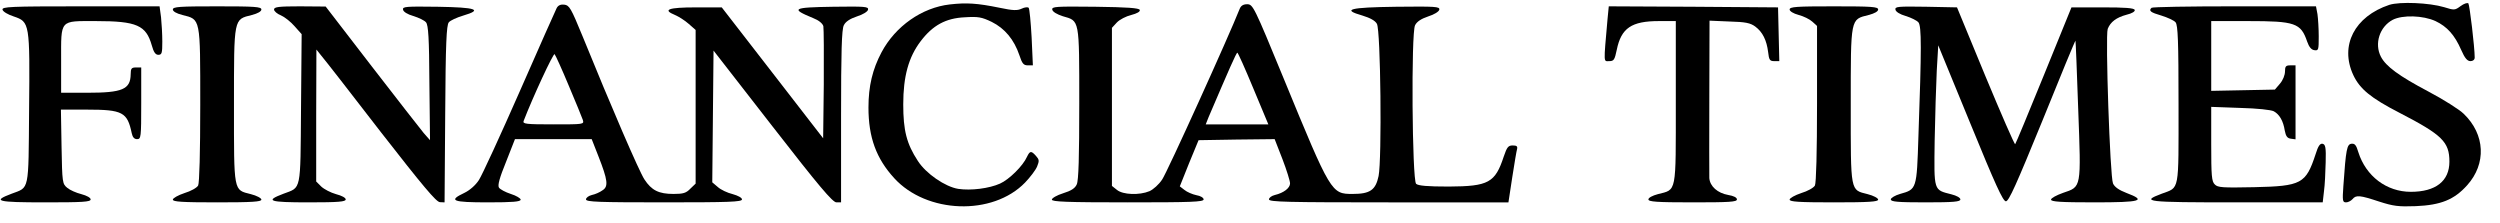 <svg preserveAspectRatio="xMidYMid meet" viewBox="0 0 1186 106" 
  xmlns="http://www.w3.org/2000/svg">
  <g transform="matrix(.1 0 0 -.1 0 106)">
    <path d="m4506 1039c-132-15-258-103-324-227-43-81-62-161-62-262 0-142 37-242 122-335 154-169 467-180 621-21 24 25 50 59 57 76 11 27 10 33-5 50-23 26-29 25-43-4-19-43-85-108-128-127-51-23-138-34-198-25-62 10-153 72-192 133-53 81-69 144-69 268 0 132 25 224 83 300 57 75 119 109 209 113 64 4 80 1 128-22 62-31 106-84 131-158 13-40 20-48 40-48h24l-6 133c-4 72-10 136-14 140s-19 3-33-4c-21-10-42-9-104 4-108 22-157 25-237 16z"/>
    <path d="m11335 1037c-165-55-236-193-171-333 31-66 83-109 219-179 203-105 237-138 237-232 0-92-65-143-183-143-115 0-213 74-249 188-10 34-17 42-33 40-21-3-26-25-38-200-5-71-4-78 13-78 9 0 23 7 30 15 17 21 35 19 126-11 68-22 92-25 174-22 120 5 183 31 244 99 92 102 86 241-16 339-20 20-96 68-168 106-140 74-201 119-225 165-32 62-6 142 56 175 47 24 144 21 203-6 55-26 91-66 122-137 17-39 29-53 44-53 12 0 20 7 20 17 0 49-24 249-30 257-5 4-21-1-37-13-27-20-30-20-78-5-70 21-210 27-260 11z"/>
    <path d="m2641 1022c-5-10-85-189-176-397-91-207-178-396-193-419-16-25-44-49-69-61-78-37-58-45 112-45 117 0 155 3 155 13 0 6-21 19-47 27-25 8-51 22-56 30-7 11 3 47 34 123l42 107h182 182l31-79c46-117 49-146 20-164-12-9-35-19-50-22-16-4-28-13-28-21 0-12 61-14 370-14 308 0 370 2 370 14 0 8-19 18-44 25-25 6-57 21-71 34l-26 22 3 312 3 313 280-360c220-283 285-360 303-360h22v408c0 305 3 413 13 432 8 17 29 31 62 42 29 9 51 23 53 32 3 15-14 16-165 14-195-3-204-9-95-54 26-10 44-25 48-38 2-12 3-136 2-277l-3-255-240 310-241 311h-124c-130 0-159-11-98-36 17-7 47-26 65-42l33-29v-364-365l-25-24c-20-21-34-25-80-25-70 0-104 17-138 69-25 38-156 341-295 683-53 129-61 143-85 146-17 2-29-3-36-16zm57-368c33-78 63-151 67-163 6-21 5-21-140-21-130 0-146 2-141 16 44 114 141 323 147 317 4-4 35-72 67-149z"/>
    <path d="m5881 1018c-50-127-346-780-368-810-15-23-42-47-60-55-48-20-126-17-154 6l-24 19v375 375l23 25c13 14 44 30 69 36 27 7 43 16 40 24-3 9-59 13-211 15-189 2-207 1-204-14 2-10 22-22 50-31 80-23 78-10 78-415 0-250-3-365-12-383-8-18-26-30-65-42-29-9-53-23-53-30 0-10 69-13 360-13 301 0 360 2 360 14 0 8-15 17-34 20-19 4-45 15-57 25l-22 17 44 110 45 109 180 3 181 2 37-95c20-52 36-104 36-115 0-22-30-45-72-55-16-4-28-13-28-21 0-12 89-14 568-14h568l18 118c10 64 20 125 23 135 3 13-2 17-21 17-21 0-27-8-42-52-41-125-72-142-261-143-103 0-145 4-155 13-19 19-24 716-5 752 8 17 29 31 62 42 29 9 51 23 53 32 3 15-17 16-204 14-224-3-261-13-160-42 36-11 60-24 68-39 18-30 24-643 8-722-14-67-41-85-123-85-101 0-103 2-327 547-141 343-146 352-173 353-19 0-30-7-36-22zm65-378 71-170h-148-149l13 33c98 229 132 307 137 307 3 0 37-76 76-170z"/>
    <path d="m12 1014c2-9 25-23 53-32 76-26 77-30 73-444-3-391 2-365-83-397-93-35-71-41 159-41 177 0 216 2 216 14 0 8-18 18-44 25-24 6-54 19-67 30-23 19-24 24-27 195l-3 176h123c170 0 192-12 213-112 4-19 12-28 25-28 19 0 20 7 20 170v170h-25c-21 0-25-5-25-32-1-72-39-88-206-88h-124v153c0 197-9 187 166 187 193 0 237-20 264-115 9-33 18-45 31-45 17 0 19 8 19 63 0 34-3 86-6 115l-7 52h-374c-338 0-374-2-371-16z"/>
    <path d="m820 1015c0-9 17-19 45-26 87-22 85-10 85-426 0-226-4-371-10-383-6-11-35-27-65-36-30-10-55-24-55-31 0-10 43-13 210-13s210 3 210 13c0 7-22 19-50 26-83 21-80 6-80 422 0 418-2 406 85 428 28 7 45 17 45 26 0 13-31 15-210 15s-210-2-210-15z"/>
    <path d="m1300 1015c0-8 15-21 33-28 18-8 47-31 65-52l33-37-3-354c-3-397 2-371-83-403-90-34-70-41 119-41 143 0 176 3 176 14 0 8-19 18-46 25-25 7-56 23-70 36l-24 24v313l1 313 24-30c14-16 141-179 282-362 198-254 263-332 280-332l22-1 3 418c2 338 6 422 17 436 7 9 38 23 68 32 95 28 63 39-121 42-152 2-167 1-164-14 2-10 21-22 49-30 26-8 53-21 60-30 11-13 15-75 16-288l3-271-30 34c-16 19-127 162-247 317l-218 283-122 1c-102 0-123-3-123-15z"/>
    <path d="m7626 968c-19-215-19-198 8-198 22 0 26 6 36 54 21 103 70 136 200 136h80v-385c0-437 5-413-85-436-26-7-45-17-45-25 0-11 38-14 210-14 174 0 210 2 210 14 0 9-16 17-41 21-51 9-87 41-90 80 0 17-1 191 0 388l1 359 94-4c77-2 100-7 123-24 35-26 54-65 61-121 4-37 8-43 29-43h24l-3 128-3 127-402 3-401 2z"/>
    <path d="m8490 1015c0-8 17-19 43-26 23-6 52-20 65-32l22-20v-369c0-230-4-376-10-388-6-11-35-27-65-36-30-10-55-24-55-31 0-10 43-13 210-13s210 3 210 13c0 7-22 19-50 26-83 21-80 6-80 422 0 418-2 406 85 428 28 7 45 17 45 26 0 13-31 15-210 15-178 0-210-2-210-15z"/>
    <path d="m8992 1014c2-10 21-22 49-30 26-8 52-21 60-30 15-18 15-123 0-541-8-251-8-251-87-273-24-7-44-19-44-26 0-11 32-14 165-14 134 0 165 3 165 14 0 8-18 18-42 24-86 22-83 13-80 254 2 117 7 267 10 333l7 120 152-370c119-291 155-370 169-370s50 81 173 382c85 211 156 382 157 380 1-1 7-147 13-325 14-378 16-367-72-397-31-11-57-25-57-32 0-10 46-13 205-13 224 0 250 8 152 45-34 13-56 28-63 45-14 31-37 701-25 733 13 33 41 54 89 67 26 6 42 16 39 23-3 9-46 12-152 12h-148l-131-322c-72-177-133-324-136-327s-66 142-141 322l-135 327-148 3c-133 2-147 1-144-14z"/>
    <path d="m10207 1023c-15-14-5-22 47-37 29-9 60-23 67-32 11-14 14-88 14-390 0-420 6-391-80-423-101-38-77-41 353-41h411l6 53c4 28 7 90 8 137 2 71-1 85-15 88-12 2-21-11-33-50-46-140-67-151-291-156-149-3-173-2-187 13-15 14-17 41-17 192v176l138-5c79-2 146-9 159-16 27-15 45-46 52-92 5-26 12-36 29-38l22-3v175 176h-25c-21 0-25-5-25-29 0-17-10-42-24-58l-24-28-151-3-151-3v165 166h175c223 0 250-9 280-97 9-26 20-39 34-41 20-3 21 1 21 65 0 37-3 85-6 106l-7 37h-387c-213 0-390-3-393-7z"/>
  </g>
</svg>